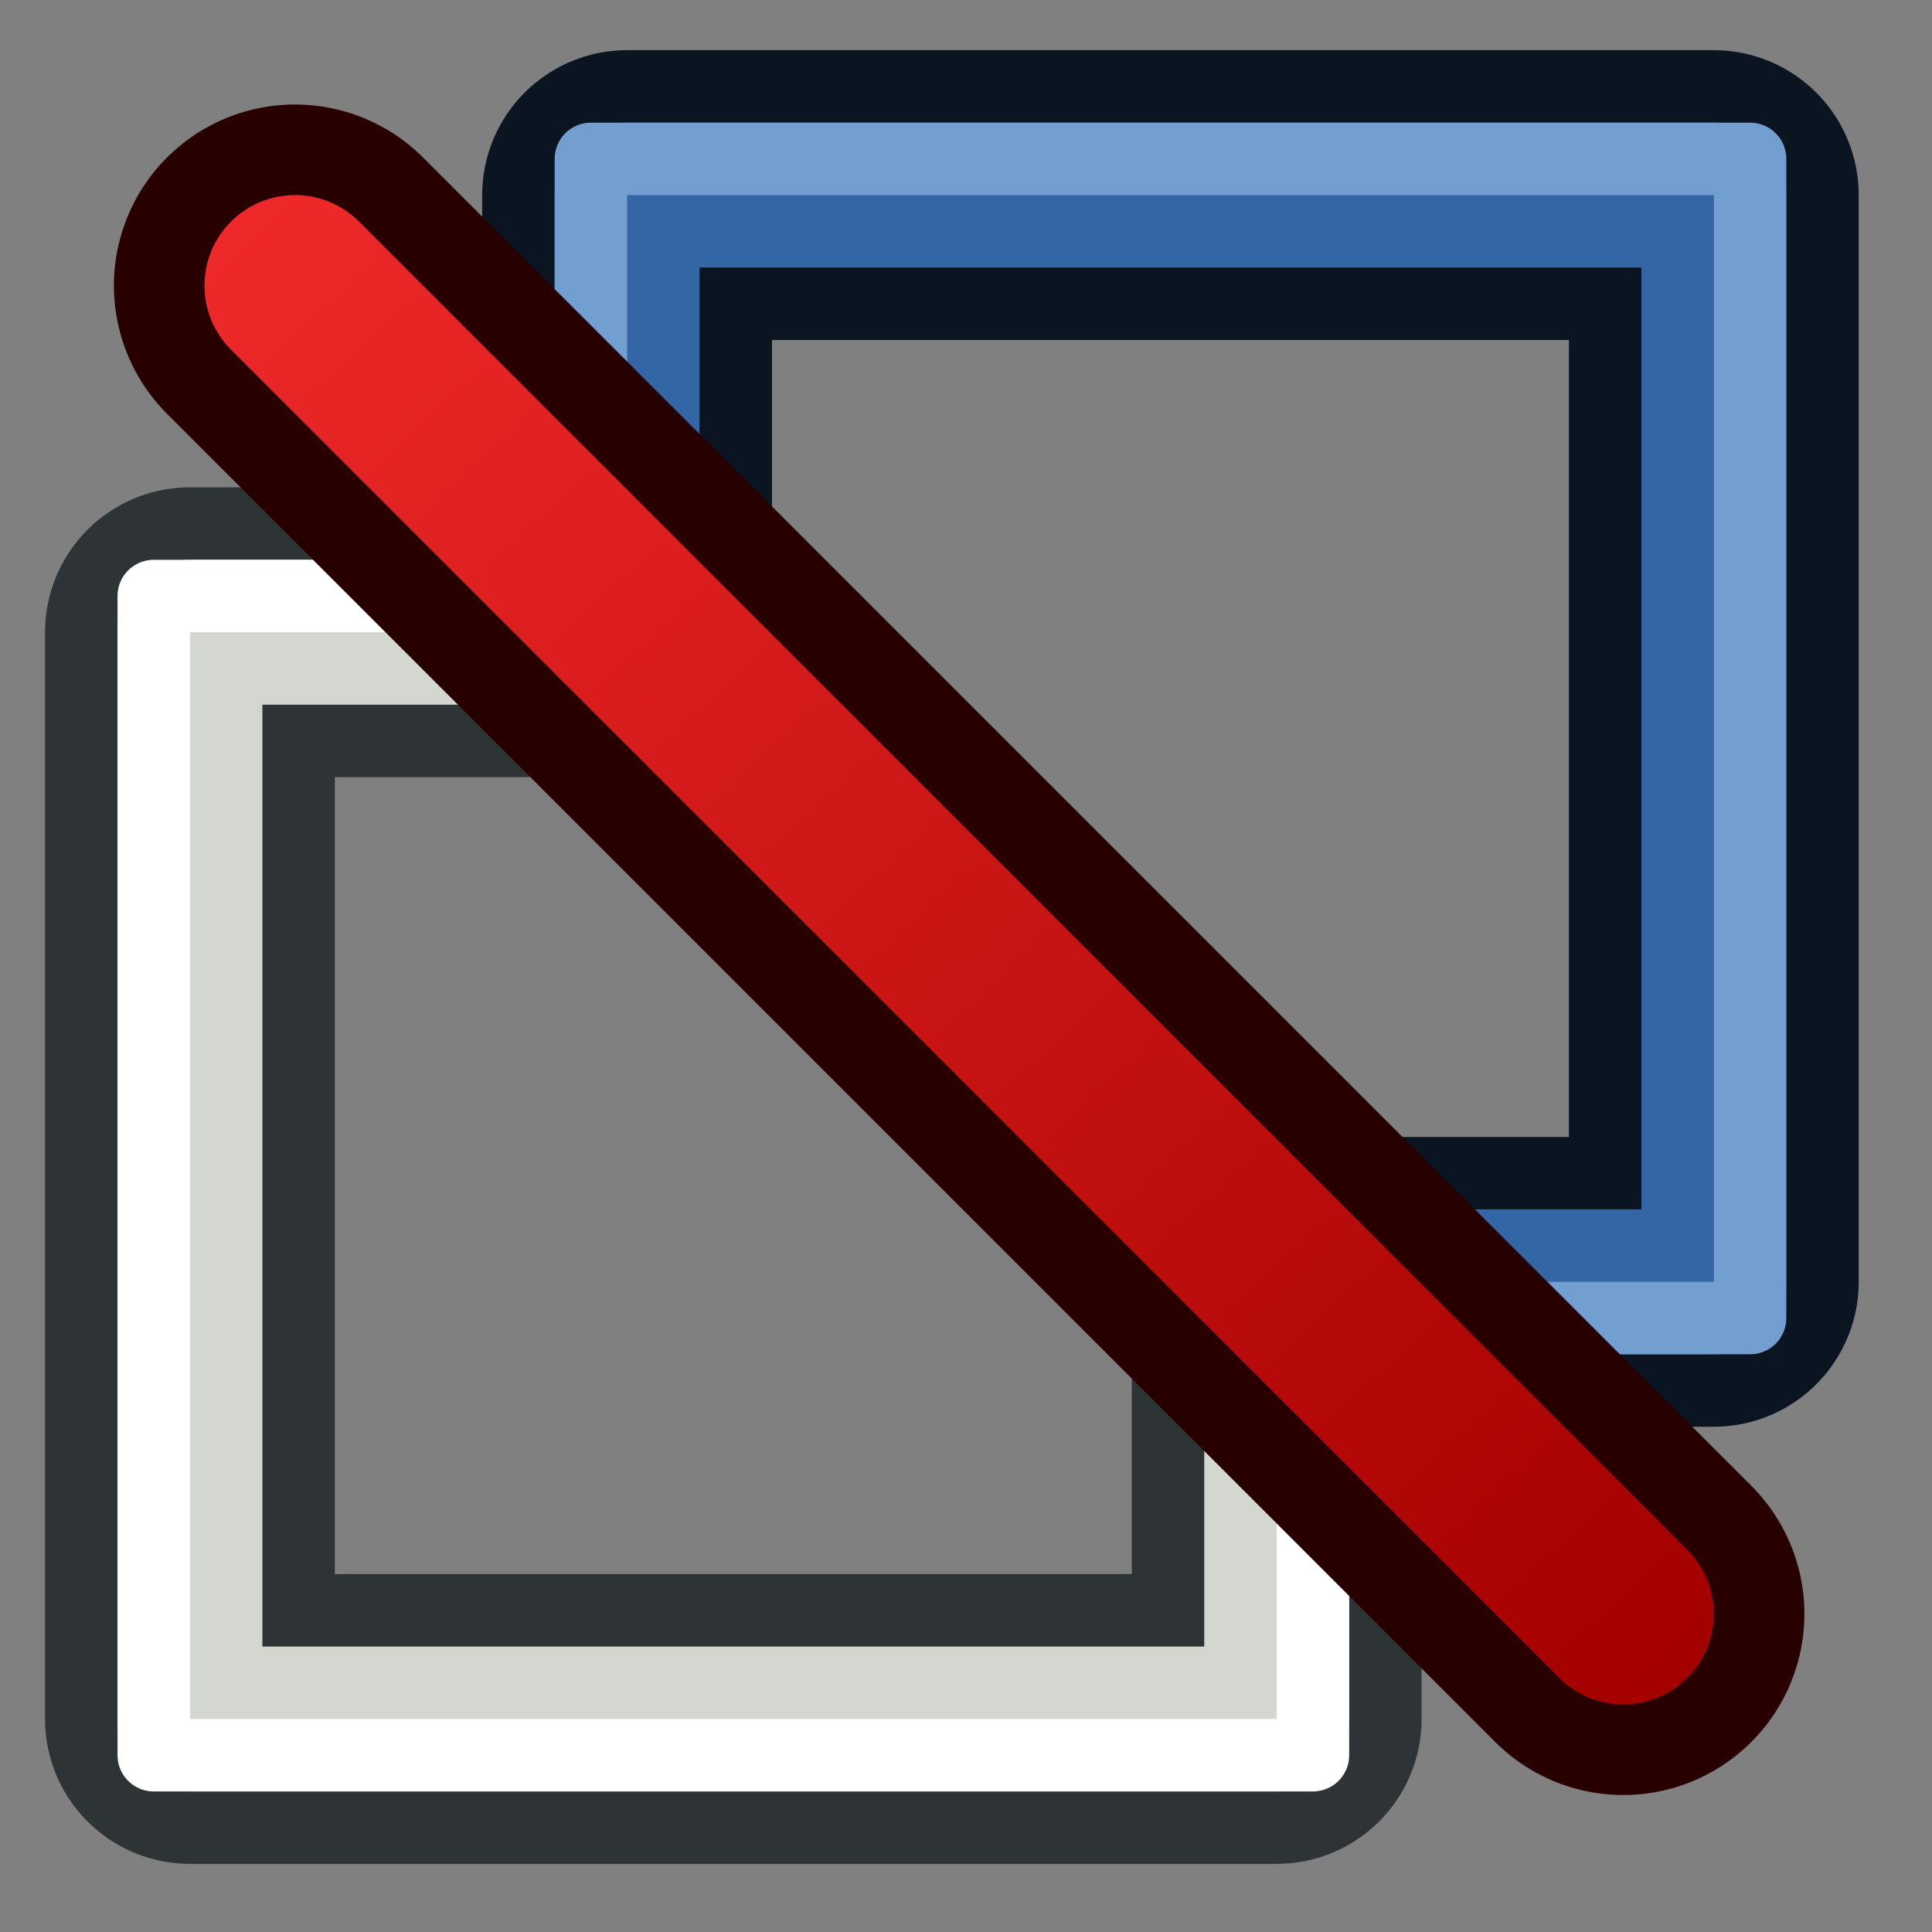 <?xml version="1.0" encoding="UTF-8" standalone="no"?>
<svg
   width="64px"
   height="64px"
   id="svg2816"
   version="1.1"
   sodipodi:docname="Sketcher_ToggleConstruction.svg"
   inkscape:version="1.1-beta1 (77e7b44db3, 2021-03-28)"
   xmlns:inkscape="http://www.inkscape.org/namespaces/inkscape"
   xmlns:sodipodi="http://sodipodi.sourceforge.net/DTD/sodipodi-0.dtd"
   xmlns:xlink="http://www.w3.org/1999/xlink"
   xmlns="http://www.w3.org/2000/svg"
   xmlns:svg="http://www.w3.org/2000/svg"
   xmlns:rdf="http://www.w3.org/1999/02/22-rdf-syntax-ns#"
   xmlns:cc="http://creativecommons.org/ns#"
   xmlns:dc="http://purl.org/dc/elements/1.1/">
  <rect width="100%" height="100%" fill="#808080" stroke="none"/>
  <sodipodi:namedview
     id="namedview109"
     pagecolor="#505050"
     bordercolor="#eeeeee"
     borderopacity="1"
     objecttolerance="10.0"
     gridtolerance="10.0"
     guidetolerance="10.0"
     inkscape:pageshadow="0"
     inkscape:pageopacity="0"
     inkscape:pagecheckerboard="0"
     showgrid="false"
     inkscape:zoom="8.3195532"
     inkscape:cx="26.503827"
     inkscape:cy="58.356499"
     inkscape:window-width="3840"
     inkscape:window-height="1571"
     inkscape:window-x="-9"
     inkscape:window-y="-9"
     inkscape:window-maximized="1"
     inkscape:current-layer="svg2816" />
  <defs
     id="defs2818">
    <linearGradient
       id="linearGradient3602-7">
      <stop
         style="stop-color:#a40000;stop-opacity:1"
         offset="0"
         id="stop1517" />
      <stop
         style="stop-color:#ef2929;stop-opacity:1"
         offset="1"
         id="stop1519" />
    </linearGradient>
    <linearGradient
       id="linearGradient3602">
      <stop
         style="stop-color:#ff2600;stop-opacity:1"
         offset="0"
         id="stop3604" />
      <stop
         style="stop-color:#ff5f00;stop-opacity:1"
         offset="1"
         id="stop3606" />
    </linearGradient>
    <linearGradient
       xlink:href="#linearGradient3602"
       id="linearGradient3608"
       x1="3.909"
       y1="14.364"
       x2="24.818"
       y2="14.364"
       gradientUnits="userSpaceOnUse" />
    <linearGradient
       xlink:href="#linearGradient3602-7-7"
       id="linearGradient3608-5"
       x1="3.909"
       y1="14.364"
       x2="24.818"
       y2="14.364"
       gradientUnits="userSpaceOnUse" />
    <linearGradient
       id="linearGradient3602-7-7">
      <stop
         style="stop-color:#c51900;stop-opacity:1"
         offset="0"
         id="stop3604-1" />
      <stop
         style="stop-color:#ff5f00;stop-opacity:1"
         offset="1"
         id="stop3606-3" />
    </linearGradient>
    <linearGradient
       xlink:href="#linearGradient3602-5"
       id="linearGradient3608-1"
       x1="3.909"
       y1="14.364"
       x2="24.818"
       y2="14.364"
       gradientUnits="userSpaceOnUse" />
    <linearGradient
       id="linearGradient3602-5">
      <stop
         style="stop-color:#c51900;stop-opacity:1"
         offset="0"
         id="stop3604-9" />
      <stop
         style="stop-color:#ff5f00;stop-opacity:1"
         offset="1"
         id="stop3606-9" />
    </linearGradient>
    <linearGradient
       y2="14.364"
       x2="24.818"
       y1="14.364"
       x1="3.909"
       gradientUnits="userSpaceOnUse"
       id="linearGradient3686"
       xlink:href="#linearGradient3602-5" />
    <linearGradient
       xlink:href="#linearGradient3602-58"
       id="linearGradient3608-8"
       x1="3.909"
       y1="14.364"
       x2="24.818"
       y2="14.364"
       gradientUnits="userSpaceOnUse" />
    <linearGradient
       id="linearGradient3602-58">
      <stop
         style="stop-color:#c51900;stop-opacity:1"
         offset="0"
         id="stop3604-2" />
      <stop
         style="stop-color:#ff5f00;stop-opacity:1"
         offset="1"
         id="stop3606-2" />
    </linearGradient>
    <linearGradient
       y2="14.364"
       x2="24.818"
       y1="14.364"
       x1="3.909"
       gradientUnits="userSpaceOnUse"
       id="linearGradient3726"
       xlink:href="#linearGradient3602-58" />
    <linearGradient
       id="linearGradient3787">
      <stop
         style="stop-color:#0619c0;stop-opacity:1"
         offset="0"
         id="stop3789" />
      <stop
         style="stop-color:#379cfb;stop-opacity:1"
         offset="1"
         id="stop3791" />
    </linearGradient>
    <linearGradient
       id="linearGradient3144-6">
      <stop
         offset="0"
         style="stop-color:#ffffff;stop-opacity:1"
         id="stop3146-9" />
      <stop
         offset="1"
         style="stop-color:#ffffff;stop-opacity:0"
         id="stop3148-2" />
    </linearGradient>
    <radialGradient
       r="34.345"
       fy="672.797"
       fx="225.264"
       cy="672.797"
       cx="225.264"
       gradientTransform="matrix(1,0,0,0.699,0,202.829)"
       gradientUnits="userSpaceOnUse"
       id="radialGradient3688"
       xlink:href="#linearGradient3144-6" />
    <linearGradient
       id="linearGradient3377">
      <stop
         style="stop-color:#ffaa00;stop-opacity:1"
         offset="0"
         id="stop3379" />
      <stop
         style="stop-color:#faff2b;stop-opacity:1"
         offset="1"
         id="stop3381" />
    </linearGradient>
    <linearGradient
       id="linearGradient5048">
      <stop
         id="stop5050"
         offset="0"
         style="stop-color:black;stop-opacity:0" />
      <stop
         style="stop-color:black;stop-opacity:1"
         offset="0.5"
         id="stop5056" />
      <stop
         id="stop5052"
         offset="1"
         style="stop-color:black;stop-opacity:0" />
    </linearGradient>
    <radialGradient
       id="aigrd2"
       cx="20.892"
       cy="114.568"
       r="5.256"
       fx="20.892"
       fy="114.568"
       gradientUnits="userSpaceOnUse">
      <stop
         offset="0"
         style="stop-color:#F0F0F0"
         id="stop15566" />
      <stop
         offset="1"
         style="stop-color:#9a9a9a;stop-opacity:1"
         id="stop15568" />
    </radialGradient>
    <radialGradient
       id="aigrd3"
       cx="20.892"
       cy="64.568"
       r="5.257"
       fx="20.892"
       fy="64.568"
       gradientUnits="userSpaceOnUse">
      <stop
         offset="0"
         style="stop-color:#F0F0F0"
         id="stop15573" />
      <stop
         offset="1"
         style="stop-color:#9a9a9a;stop-opacity:1"
         id="stop15575" />
    </radialGradient>
    <linearGradient
       id="linearGradient15662">
      <stop
         id="stop15664"
         offset="0"
         style="stop-color:#ffffff;stop-opacity:1" />
      <stop
         id="stop15666"
         offset="1"
         style="stop-color:#f8f8f8;stop-opacity:1" />
    </linearGradient>
    <radialGradient
       xlink:href="#linearGradient259"
       id="radialGradient4452"
       gradientUnits="userSpaceOnUse"
       gradientTransform="matrix(0.96,0,0,1.041,-52.144,-702.332)"
       cx="33.967"
       cy="35.737"
       fx="33.967"
       fy="35.737"
       r="86.708" />
    <linearGradient
       id="linearGradient259">
      <stop
         id="stop260"
         offset="0"
         style="stop-color:#fafafa;stop-opacity:1" />
      <stop
         id="stop261"
         offset="1"
         style="stop-color:#bbbbbb;stop-opacity:1" />
    </linearGradient>
    <radialGradient
       xlink:href="#linearGradient269"
       id="radialGradient4454"
       gradientUnits="userSpaceOnUse"
       gradientTransform="matrix(0.968,0,0,1.033,-48.791,-701.685)"
       cx="8.824"
       cy="3.756"
       fx="8.824"
       fy="3.756"
       r="37.752" />
    <linearGradient
       id="linearGradient269">
      <stop
         id="stop270"
         offset="0"
         style="stop-color:#a3a3a3;stop-opacity:1" />
      <stop
         id="stop271"
         offset="1"
         style="stop-color:#4c4c4c;stop-opacity:1" />
    </linearGradient>
    <linearGradient
       y2="1190.875"
       x2="1267.906"
       y1="1190.875"
       x1="901.188"
       gradientTransform="matrix(0.105,0,0,0.105,420.9,-32.976)"
       gradientUnits="userSpaceOnUse"
       id="linearGradient4937"
       xlink:href="#linearGradient4095" />
    <linearGradient
       id="linearGradient4095">
      <stop
         id="stop4097"
         offset="0"
         style="stop-color:#005bff;stop-opacity:1" />
      <stop
         id="stop4099"
         offset="1"
         style="stop-color:#c1e3f7;stop-opacity:1" />
    </linearGradient>
    <linearGradient
       gradientUnits="userSpaceOnUse"
       y2="14.364"
       x2="24.818"
       y1="14.364"
       x1="3.909"
       id="linearGradient4396"
       xlink:href="#linearGradient3602" />
    <linearGradient
       xlink:href="#linearGradient3602-7-7"
       id="linearGradient4400"
       gradientUnits="userSpaceOnUse"
       x1="3.909"
       y1="14.364"
       x2="24.818"
       y2="14.364" />
    <linearGradient
       xlink:href="#linearGradient3602-7-7"
       id="linearGradient4403"
       gradientUnits="userSpaceOnUse"
       x1="3.909"
       y1="14.364"
       x2="24.818"
       y2="14.364" />
    <linearGradient
       gradientUnits="userSpaceOnUse"
       y2="14.364"
       x2="24.818"
       y1="14.364"
       x1="3.909"
       id="linearGradient4527"
       xlink:href="#linearGradient3602" />
    <linearGradient
       xlink:href="#linearGradient3602-7-7"
       id="linearGradient4531"
       gradientUnits="userSpaceOnUse"
       x1="3.909"
       y1="14.364"
       x2="24.818"
       y2="14.364" />
    <linearGradient
       xlink:href="#linearGradient3602-7-7"
       id="linearGradient4534"
       gradientUnits="userSpaceOnUse"
       x1="3.909"
       y1="14.364"
       x2="24.818"
       y2="14.364" />
    <linearGradient
       gradientUnits="userSpaceOnUse"
       y2="14.364"
       x2="24.818"
       y1="14.364"
       x1="3.909"
       id="linearGradient3483"
       xlink:href="#linearGradient3602" />
    <linearGradient
       xlink:href="#linearGradient3602-7-7"
       id="linearGradient3487"
       gradientUnits="userSpaceOnUse"
       x1="3.909"
       y1="14.364"
       x2="24.818"
       y2="14.364" />
    <linearGradient
       xlink:href="#linearGradient3602-7-7"
       id="linearGradient3490"
       gradientUnits="userSpaceOnUse"
       x1="3.909"
       y1="14.364"
       x2="24.818"
       y2="14.364" />
    <linearGradient
       id="linearGradient6349">
      <stop
         id="stop6351"
         offset="0"
         style="stop-color:#000000;stop-opacity:1" />
      <stop
         id="stop6353"
         offset="1"
         style="stop-color:#000000;stop-opacity:0" />
    </linearGradient>
    <linearGradient
       id="linearGradient3377-8">
      <stop
         id="stop3379-3"
         offset="0"
         style="stop-color:#0019a3;stop-opacity:1" />
      <stop
         id="stop3381-7"
         offset="1"
         style="stop-color:#0069ff;stop-opacity:1" />
    </linearGradient>
    <linearGradient
       gradientTransform="matrix(-1,0,0,1,2199.356,0)"
       gradientUnits="userSpaceOnUse"
       y2="1190.875"
       x2="1267.906"
       y1="1190.875"
       x1="901.188"
       id="linearGradient3383"
       xlink:href="#linearGradient3377-8" />
    <radialGradient
       gradientUnits="userSpaceOnUse"
       gradientTransform="matrix(-1.431,-1.3605156e-7,-1.202713e-8,0.126,2674.749,1244.283)"
       r="194.406"
       fy="1424.447"
       fx="1103.64"
       cy="1424.447"
       cx="1103.64"
       id="radialGradient6355"
       xlink:href="#linearGradient6349" />
    <marker
       style="overflow:visible"
       id="Arrow2Lend"
       refX="0.0"
       refY="0.0"
       orient="auto">
      <path
         transform="scale(1.1) rotate(180) translate(1,0)"
         d="M 8.719,4.034 L -2.207,0.016 L 8.719,-4.002 C 6.973,-1.63 6.983,1.616 8.719,4.034 z "
         style="font-size:12;fill-rule:evenodd;stroke-width:0.625;stroke-linejoin:round"
         id="path3837" />
    </marker>
    <radialGradient
       r="34.345"
       fy="672.797"
       fx="225.264"
       cy="672.797"
       cx="225.264"
       gradientTransform="matrix(1,0,0,0.699,0,202.829)"
       gradientUnits="userSpaceOnUse"
       id="radialGradient3904"
       xlink:href="#linearGradient3144-6" />
    <radialGradient
       r="34.345"
       fy="672.797"
       fx="225.264"
       cy="672.797"
       cx="225.264"
       gradientTransform="matrix(1,0,0,0.699,0,202.829)"
       gradientUnits="userSpaceOnUse"
       id="radialGradient2370"
       xlink:href="#linearGradient3144-6" />
    <radialGradient
       xlink:href="#linearGradient3144-6"
       id="radialGradient10504-5"
       gradientUnits="userSpaceOnUse"
       gradientTransform="matrix(1,0,0,0.699,0,202.829)"
       cx="225.264"
       cy="672.797"
       fx="225.264"
       fy="672.797"
       r="34.345" />
    <radialGradient
       r="34.345"
       fy="672.797"
       fx="225.264"
       cy="672.797"
       cx="225.264"
       gradientTransform="matrix(1,0,0,0.699,0,202.829)"
       gradientUnits="userSpaceOnUse"
       id="radialGradient10640"
       xlink:href="#linearGradient3144-6" />
    <radialGradient
       r="34.345"
       fy="672.797"
       fx="225.264"
       cy="672.797"
       cx="225.264"
       gradientTransform="matrix(1,0,0,0.699,0,202.829)"
       gradientUnits="userSpaceOnUse"
       id="radialGradient10642"
       xlink:href="#linearGradient3144-6" />
    <marker
       style="overflow:visible"
       id="Arrow2Lend-1"
       refX="0.0"
       refY="0.0"
       orient="auto">
      <path
         transform="scale(1.1) rotate(180) translate(1,0)"
         d="M 8.719,4.034 L -2.207,0.016 L 8.719,-4.002 C 6.973,-1.63 6.983,1.616 8.719,4.034 z "
         style="font-size:12;fill-rule:evenodd;stroke-width:0.625;stroke-linejoin:round"
         id="path3837-9" />
    </marker>
    <radialGradient
       r="34.345"
       fy="672.797"
       fx="225.264"
       cy="672.797"
       cx="225.264"
       gradientTransform="matrix(1,0,0,0.699,0,202.829)"
       gradientUnits="userSpaceOnUse"
       id="radialGradient3904-0"
       xlink:href="#linearGradient3144-6" />
    <radialGradient
       r="34.345"
       fy="672.797"
       fx="225.264"
       cy="672.797"
       cx="225.264"
       gradientTransform="matrix(1,0,0,0.699,0,202.829)"
       gradientUnits="userSpaceOnUse"
       id="radialGradient2370-7"
       xlink:href="#linearGradient3144-6" />
    <radialGradient
       xlink:href="#linearGradient3144-6"
       id="radialGradient10504-5-3"
       gradientUnits="userSpaceOnUse"
       gradientTransform="matrix(1,0,0,0.699,0,202.829)"
       cx="225.264"
       cy="672.797"
       fx="225.264"
       fy="672.797"
       r="34.345" />
    <radialGradient
       r="34.345"
       fy="672.797"
       fx="225.264"
       cy="672.797"
       cx="225.264"
       gradientTransform="matrix(1,0,0,0.699,0,202.829)"
       gradientUnits="userSpaceOnUse"
       id="radialGradient10640-6"
       xlink:href="#linearGradient3144-6" />
    <radialGradient
       r="34.345"
       fy="672.797"
       fx="225.264"
       cy="672.797"
       cx="225.264"
       gradientTransform="matrix(1,0,0,0.699,0,202.829)"
       gradientUnits="userSpaceOnUse"
       id="radialGradient10642-0"
       xlink:href="#linearGradient3144-6" />
    <marker
       style="overflow:visible"
       id="Arrow2Lend-7"
       refX="0.0"
       refY="0.0"
       orient="auto">
      <path
         transform="scale(1.1) rotate(180) translate(1,0)"
         d="M 8.719,4.034 L -2.207,0.016 L 8.719,-4.002 C 6.973,-1.63 6.983,1.616 8.719,4.034 z "
         style="font-size:12;fill-rule:evenodd;stroke-width:0.625;stroke-linejoin:round"
         id="path3837-95" />
    </marker>
    <radialGradient
       r="34.345"
       fy="672.797"
       fx="225.264"
       cy="672.797"
       cx="225.264"
       gradientTransform="matrix(1,0,0,0.699,0,202.829)"
       gradientUnits="userSpaceOnUse"
       id="radialGradient3904-7"
       xlink:href="#linearGradient3144-6" />
    <radialGradient
       r="34.345"
       fy="672.797"
       fx="225.264"
       cy="672.797"
       cx="225.264"
       gradientTransform="matrix(1,0,0,0.699,0,202.829)"
       gradientUnits="userSpaceOnUse"
       id="radialGradient2370-8"
       xlink:href="#linearGradient3144-6" />
    <radialGradient
       xlink:href="#linearGradient3144-6"
       id="radialGradient10504-5-4"
       gradientUnits="userSpaceOnUse"
       gradientTransform="matrix(1,0,0,0.699,0,202.829)"
       cx="225.264"
       cy="672.797"
       fx="225.264"
       fy="672.797"
       r="34.345" />
    <radialGradient
       r="34.345"
       fy="672.797"
       fx="225.264"
       cy="672.797"
       cx="225.264"
       gradientTransform="matrix(1,0,0,0.699,0,202.829)"
       gradientUnits="userSpaceOnUse"
       id="radialGradient10640-7"
       xlink:href="#linearGradient3144-6" />
    <radialGradient
       r="34.345"
       fy="672.797"
       fx="225.264"
       cy="672.797"
       cx="225.264"
       gradientTransform="matrix(1,0,0,0.699,0,202.829)"
       gradientUnits="userSpaceOnUse"
       id="radialGradient10642-1"
       xlink:href="#linearGradient3144-6" />
    <linearGradient
       xlink:href="#linearGradient4096"
       id="linearGradient4102"
       x1="26"
       y1="58"
       x2="16"
       y2="26"
       gradientUnits="userSpaceOnUse" />
    <linearGradient
       id="linearGradient4096">
      <stop
         style="stop-color:#d3d7cf;stop-opacity:1"
         offset="0"
         id="stop4098" />
      <stop
         style="stop-color:#ffffff;stop-opacity:1"
         offset="1"
         id="stop4100" />
    </linearGradient>
    <linearGradient
       xlink:href="#linearGradient4096"
       id="linearGradient4190"
       gradientUnits="userSpaceOnUse"
       x1="26"
       y1="58"
       x2="16"
       y2="26" />
    <linearGradient
       xlink:href="#linearGradient1130"
       id="linearGradient1132"
       x1="9.05"
       y1="6.71"
       x2="55.355"
       y2="56.205"
       gradientUnits="userSpaceOnUse"
       gradientTransform="translate(-0.227,-0.538)" />
    <linearGradient
       id="linearGradient1130">
      <stop
         style="stop-color:#ef2929;stop-opacity:1"
         offset="0"
         id="stop1126" />
      <stop
         style="stop-color:#a40000;stop-opacity:1"
         offset="1"
         id="stop1128" />
    </linearGradient>
    <linearGradient
       xlink:href="#linearGradient3602-7"
       id="linearGradient1150"
       gradientUnits="userSpaceOnUse"
       x1="55.355"
       y1="56.205"
       x2="9.05"
       y2="6.71"
       gradientTransform="translate(-0.227,-0.538)" />
    <linearGradient
       id="linearGradient1146">
      <stop
         style="stop-color:#204a87;stop-opacity:1"
         offset="0"
         id="stop1142" />
      <stop
         style="stop-color:#729fcf;stop-opacity:1"
         offset="1"
         id="stop1144" />
    </linearGradient>
  </defs>
  <path
     style="fill:none;stroke:#2e3436;stroke-width:9.6;stroke-linecap:round;stroke-linejoin:round;stroke-miterlimit:50;stroke-dasharray:none;stroke-opacity:1"
     d="M 19.986,20.943 H 6.292 v 36 h 36 V 43.138 Z"
     id="path1104" />
  <path
     style="fill:none;stroke:#d3d7cf;stroke-width:4.8;stroke-linecap:round;stroke-linejoin:round;stroke-miterlimit:4.5;stroke-dasharray:none;stroke-opacity:1"
     d="M 19.447,20.943 H 6.292 v 36 h 36 V 43.788 Z"
     id="path1114" />
  <path
     style="fill:none;stroke:#ffffff;stroke-width:2.4;stroke-linecap:round;stroke-linejoin:round;stroke-miterlimit:4.5;stroke-dasharray:none;stroke-opacity:1"
     d="M 19.769,19.744 H 5.093 V 58.144 H 43.493 V 43.66 Z"
     id="path1109" />
  <path
     style="fill:none;stroke:#0b1521;stroke-width:9.6;stroke-linecap:round;stroke-linejoin:round;stroke-miterlimit:4.5;stroke-dasharray:none;stroke-opacity:1"
     d="M 20.773,6.462 V 20.943 L 42.292,42.462 h 14.48 v -36 z"
     id="rect3107-5-2-4" />
  <path
     style="fill:none;stroke:#3465a4;stroke-width:4.8;stroke-linecap:round;stroke-linejoin:round;stroke-miterlimit:4.5;stroke-dasharray:none;stroke-opacity:1"
     d="m 20.773,6.462 v 17.127 c 4.129,4.092 5.275,5.112 10.279,10.123 4.378,4.384 4.984,5.006 8.709,8.75 h 17.012 v -36 z"
     id="rect3107-3-3-1-3" />
  <path
     style="fill:none;stroke:#729fcf;stroke-width:2.4;stroke-linecap:round;stroke-linejoin:round;stroke-miterlimit:4.5;stroke-dasharray:none;stroke-opacity:1"
     d="M 19.574,5.263 V 19.744 L 43.492,43.662 H 57.974 V 5.263 Z"
     id="rect3107-6-5-4-5" />
  <g
     id="g2022">
    <path
       id="path936-3"
       d="M 9.773,9.462 53.773,53.462"
       style="fill:none;fill-rule:evenodd;stroke:#280000;stroke-width:12;stroke-linecap:round;stroke-linejoin:miter;stroke-miterlimit:4;stroke-dasharray:none;stroke-opacity:1" />
    <path
       id="path936"
       d="M 9.773,9.462 53.773,53.462"
       style="fill:url(#linearGradient1132);fill-opacity:1;fill-rule:evenodd;stroke:url(#linearGradient1150);stroke-width:6;stroke-linecap:round;stroke-linejoin:miter;stroke-miterlimit:4;stroke-dasharray:none;stroke-opacity:1" />
  </g>
</svg>
